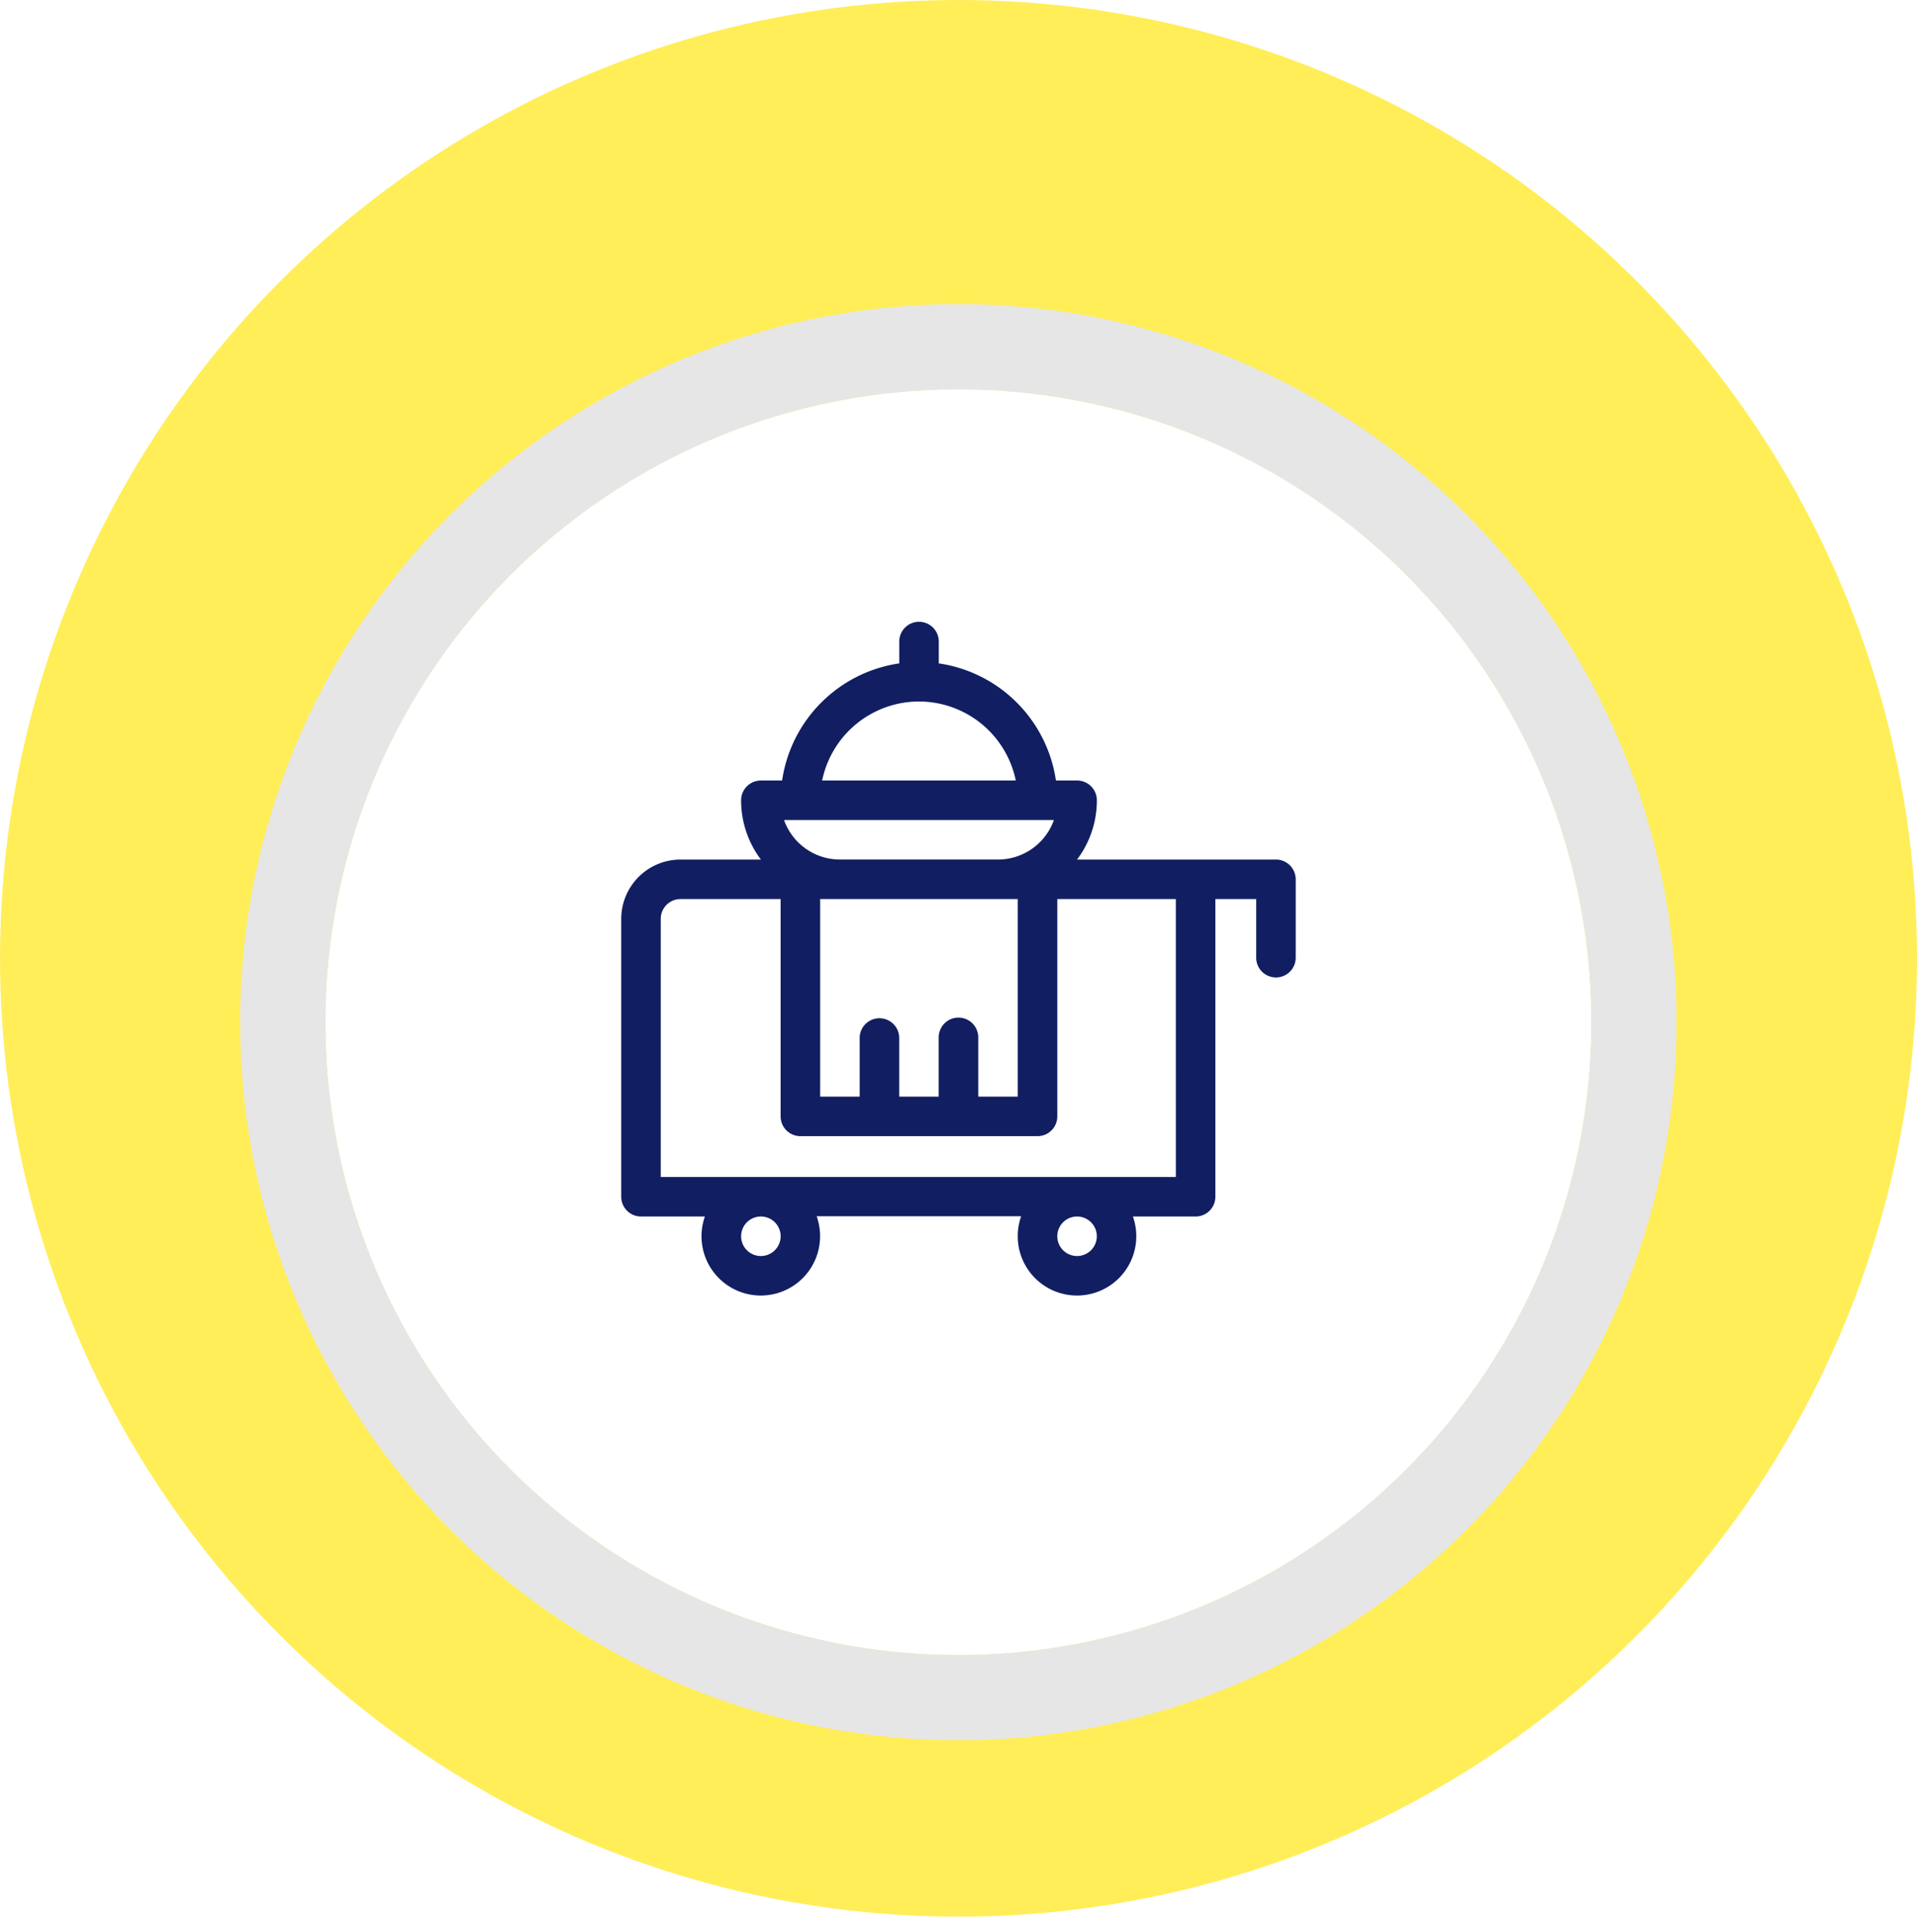 <svg xmlns="http://www.w3.org/2000/svg" xmlns:xlink="http://www.w3.org/1999/xlink" width="90" height="90.718" viewBox="0 0 90 90.718">
  <defs>
    <filter id="Elipse_1408" x="2.281" y="5.282" width="85.436" height="85.437" filterUnits="userSpaceOnUse">
      <feOffset dy="3" input="SourceAlpha"/>
      <feGaussianBlur stdDeviation="3" result="blur"/>
      <feFlood flood-color="#fb0"/>
      <feComposite operator="in" in2="blur"/>
      <feComposite in="SourceGraphic"/>
    </filter>
  </defs>
  <g id="Grupo_56006" data-name="Grupo 56006" transform="translate(-487 -5934)">
    <g id="Grupo_55925" data-name="Grupo 55925" transform="translate(486.796 5933.53)">
      <circle id="Elipse_1410" data-name="Elipse 1410" cx="45" cy="45" r="45" transform="translate(0.205 0.47)" fill="#ffee58"/>
      <g transform="matrix(1, 0, 0, 1, 0.2, 0.47)" filter="url(#Elipse_1408)">
        <g id="Elipse_1408-2" data-name="Elipse 1408" transform="translate(15.28 15.28)" fill="#fff" stroke="#e6e6e6" stroke-width="4">
          <circle cx="29.718" cy="29.718" r="29.718" stroke="none"/>
          <circle cx="29.718" cy="29.718" r="31.718" fill="none"/>
        </g>
      </g>
    </g>
    <g id="room-service" transform="translate(516.166 5963.167)">
      <g id="Grupo_55974" data-name="Grupo 55974">
        <path id="Trazado_102107" data-name="Trazado 102107" d="M30.739,11.195H21.4a4.614,4.614,0,0,0,.93-2.783.928.928,0,0,0-.928-.928h-.994a6.508,6.508,0,0,0-5.5-5.5V.928a.928.928,0,0,0-1.855,0V1.984a6.508,6.508,0,0,0-5.5,5.5H6.556a.928.928,0,0,0-.928.928,4.614,4.614,0,0,0,.93,2.783H2.783A2.786,2.786,0,0,0,0,13.978v13.05a.928.928,0,0,0,.928.928h3a2.783,2.783,0,1,0,5.407.928,2.843,2.843,0,0,0-.16-.94h9.6a2.843,2.843,0,0,0-.16.94,2.783,2.783,0,1,0,5.407-.928h2.943a.928.928,0,0,0,.928-.928V13.05h1.917v2.783a.928.928,0,0,0,1.855,0V12.123A.928.928,0,0,0,30.739,11.195ZM13.978,3.773a4.647,4.647,0,0,1,4.546,3.711H9.432A4.647,4.647,0,0,1,13.978,3.773Zm6.335,5.566a2.788,2.788,0,0,1-2.624,1.855H10.267A2.788,2.788,0,0,1,7.643,9.339Zm-4.48,9.277a.928.928,0,0,0-.928.928v2.783H13.05V19.544a.928.928,0,0,0-1.855,0v2.783H9.339V13.05h9.277v9.277H16.761V19.544A.928.928,0,0,0,15.833,18.617ZM6.556,29.812a.928.928,0,1,1,.928-.928A.929.929,0,0,1,6.556,29.812Zm14.844,0a.928.928,0,1,1,.928-.928A.929.929,0,0,1,21.4,29.812ZM26.039,26.1H1.855V13.978a.929.929,0,0,1,.928-.928h4.7V23.255a.928.928,0,0,0,.928.928H19.544a.928.928,0,0,0,.928-.928V13.05h5.566Z" fill="#111e61"/>
      </g>
    </g>
  </g>
</svg>
